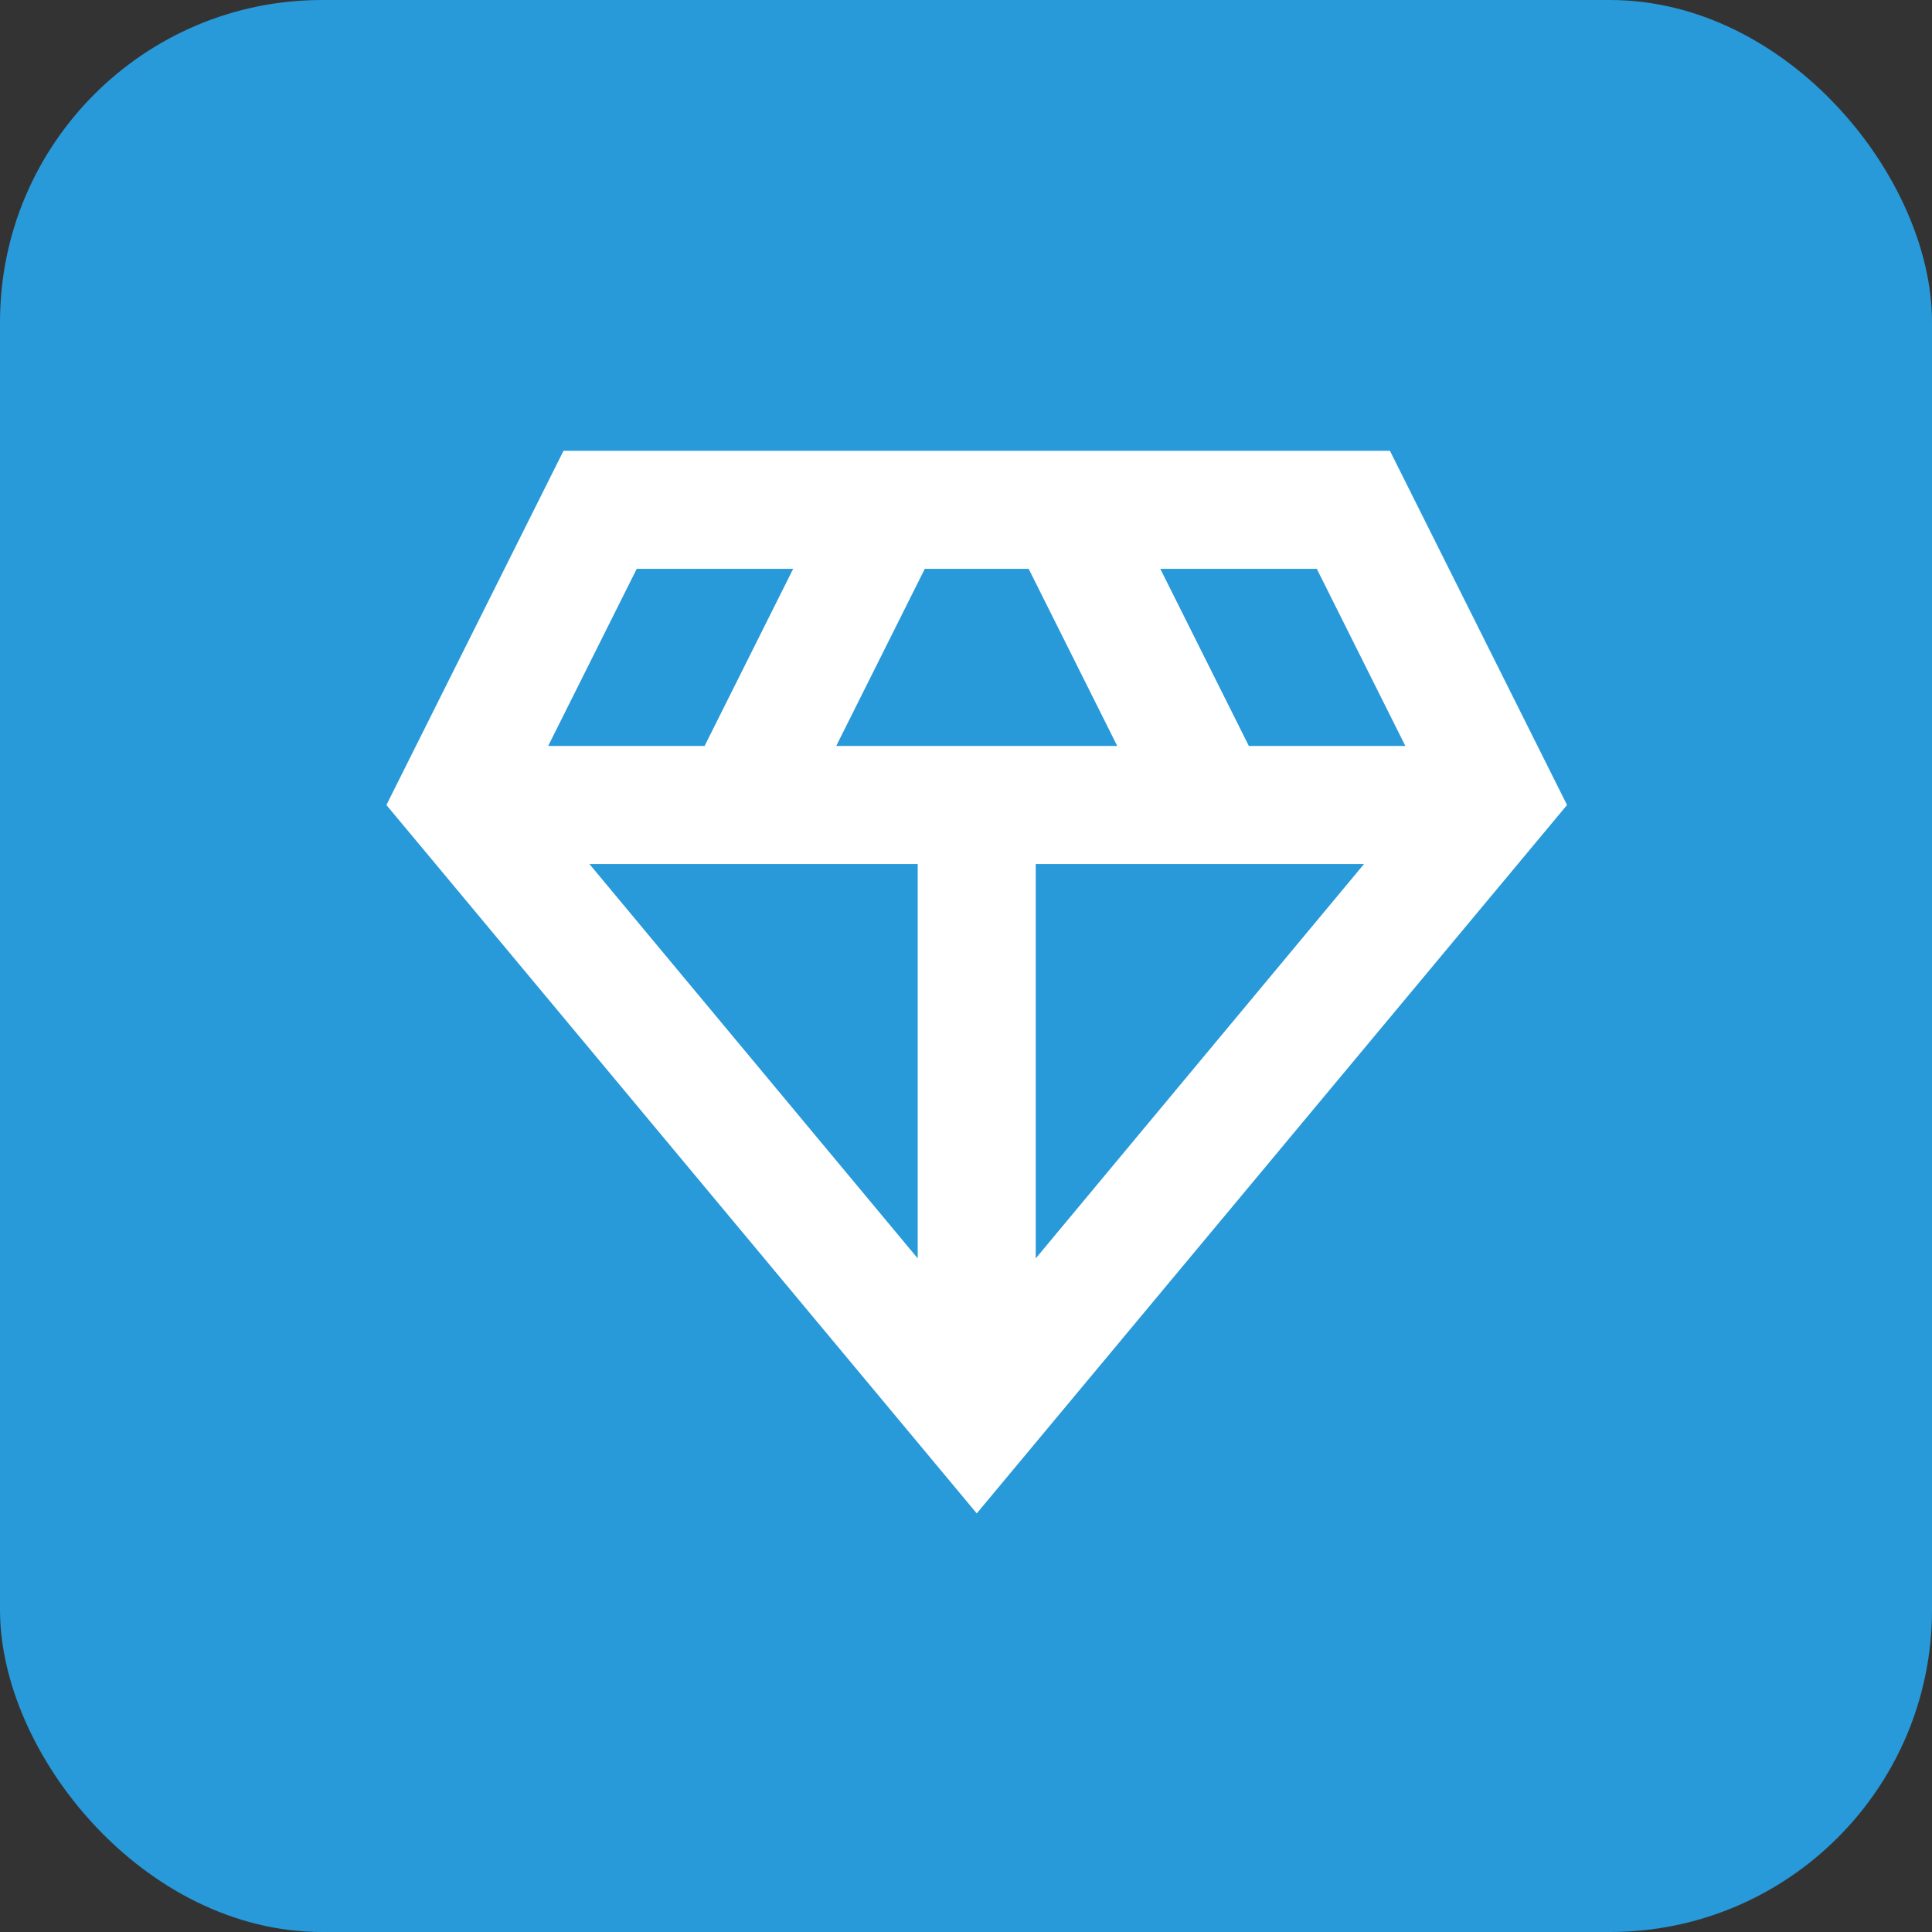 <svg width="30" height="30" viewBox="0 0 30 30" fill="none" xmlns="http://www.w3.org/2000/svg">
<rect x="0" y="0" width="30" height="30" fill="#333333" stroke="none"/>
<rect width="30" height="30" rx="5" fill="#2899D9"/>
<path d="M21.583 7H8.75L6 12.5L15.167 23.5L24.333 12.5L21.583 7ZM12.985 11.583L14.36 8.833H15.973L17.348 11.583H12.985ZM14.25 13.417V19.54L9.153 13.417H14.25ZM16.083 13.417H21.18L16.083 19.54V13.417ZM21.822 11.583H19.392L18.017 8.833H20.447L21.822 11.583ZM9.887 8.833H12.316L10.941 11.583H8.512L9.887 8.833Z" fill="white"/>
</svg>
